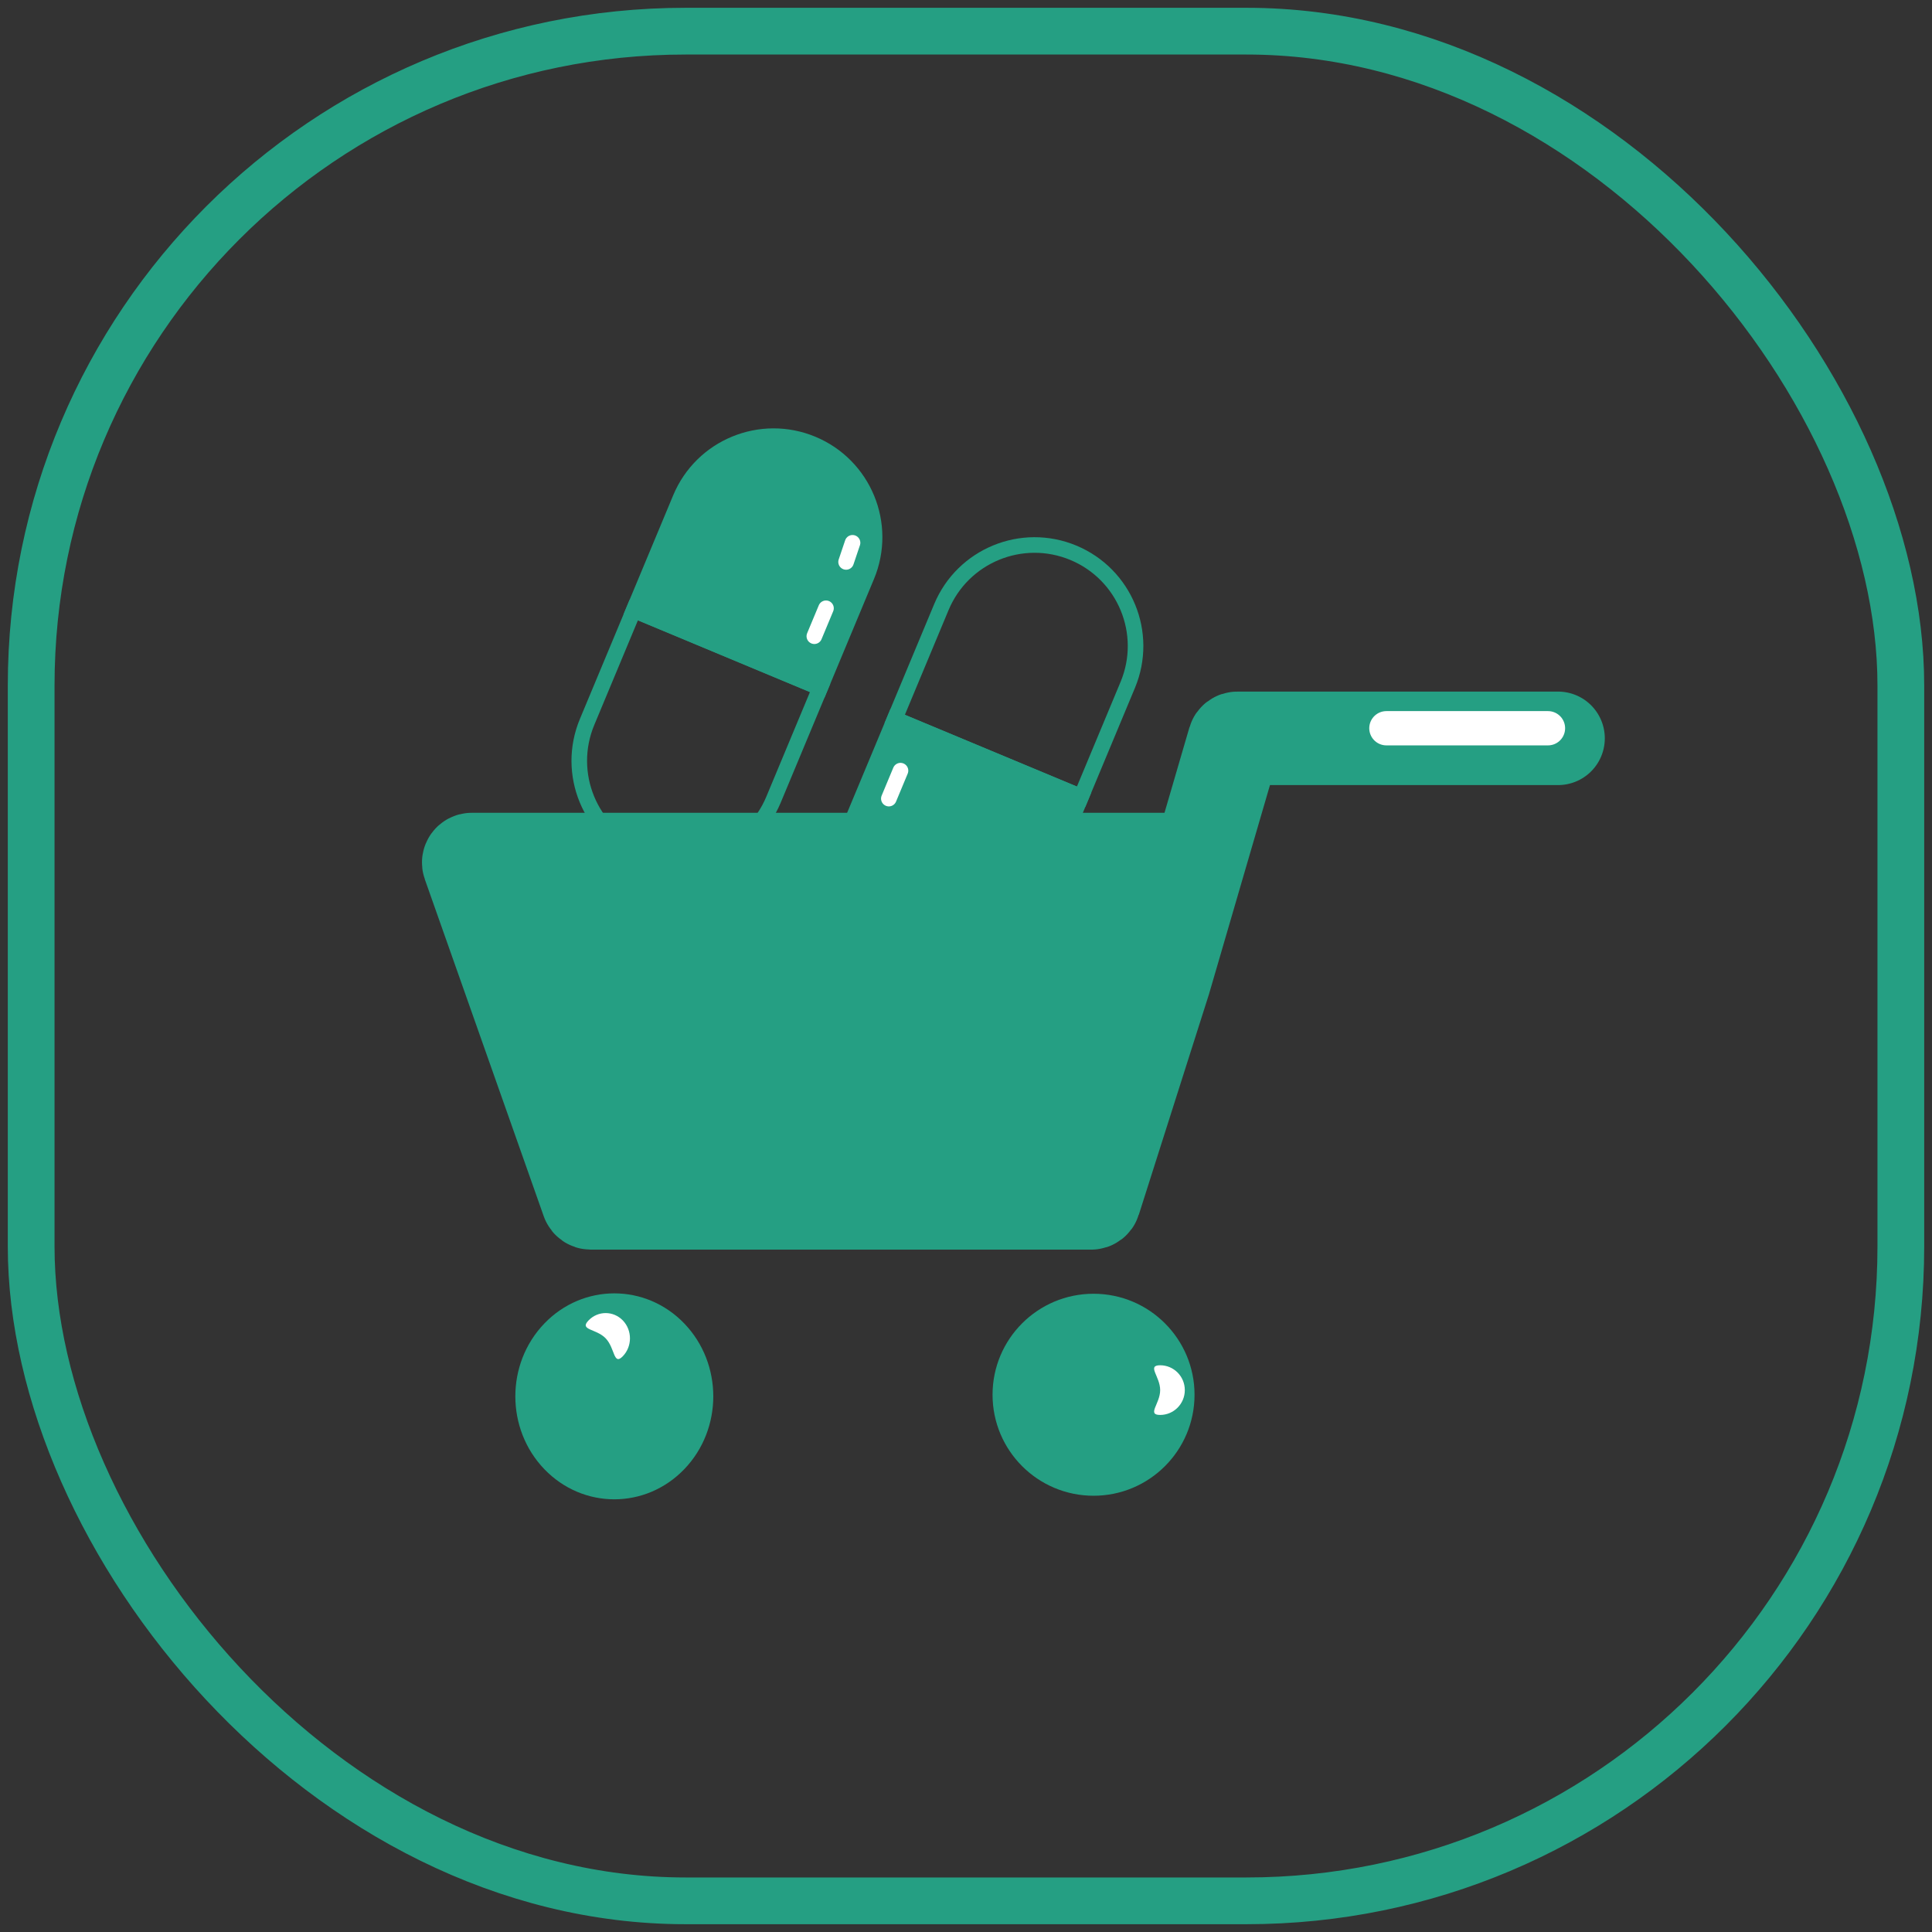 <svg width="62" height="62" viewBox="0 0 62 62" fill="none" xmlns="http://www.w3.org/2000/svg">
<rect x="0" y="0" width="62" height="62" fill="#333333" stroke="none"/>
<rect x="1" y="1" width="60" height="60" rx="21" stroke="#259F83" stroke-width="1.5"/>
<ellipse cx="35.093" cy="44.759" rx="3.241" ry="3.241" fill="#259F83"/>
<path d="M37.231 43.813C37.668 43.813 38.022 44.17 38.022 44.61C38.022 45.05 37.668 45.407 37.231 45.407C36.794 45.407 37.231 45.05 37.231 44.61C37.231 44.17 36.794 43.813 37.231 43.813Z" fill="white"/>
<circle cx="3.241" cy="3.241" r="3.241" transform="matrix(0.693 -0.721 0.693 0.721 15.222 44.81)" fill="#259F83"/>
<path d="M18.886 42.375C19.19 42.059 19.683 42.059 19.988 42.375C20.292 42.692 20.292 43.206 19.988 43.522C19.683 43.839 19.741 43.266 19.437 42.949C19.132 42.632 18.581 42.692 18.886 42.375Z" fill="white"/>
<path d="M20.584 27.408C18.932 26.719 18.151 24.821 18.84 23.169L20.337 19.58L26.319 22.075L24.822 25.664C24.133 27.316 22.235 28.097 20.584 27.408Z" stroke="#259F83" stroke-width="0.5" stroke-linecap="round"/>
<path d="M26.072 14.247C24.42 13.559 22.523 14.339 21.834 15.991L20.337 19.58L26.319 22.075L27.816 18.486C28.505 16.834 27.724 14.936 26.072 14.247Z" fill="#259F83" stroke="#259F83" stroke-width="0.5" stroke-linecap="round"/>
<path d="M27.359 17.419L27.152 18.033" stroke="white" stroke-width="0.5" stroke-linecap="round"/>
<path d="M26.133 20.417L26.507 19.52" stroke="white" stroke-width="0.5" stroke-linecap="round"/>
<path d="M34.447 17.74C36.099 18.429 36.88 20.327 36.191 21.979L34.694 25.568L28.712 23.073L30.209 19.484C30.898 17.832 32.795 17.051 34.447 17.74Z" stroke="#259F83" stroke-width="0.5" stroke-linecap="round"/>
<path d="M28.959 30.901C30.611 31.59 32.508 30.809 33.197 29.157L34.694 25.568L28.712 23.073L27.215 26.662C26.526 28.314 27.307 30.212 28.959 30.901Z" fill="#259F83" stroke="#259F83" stroke-width="0.5" stroke-linecap="round"/>
<path d="M27.672 27.73L27.879 27.116" stroke="white" stroke-width="0.5" stroke-linecap="round"/>
<path d="M28.898 24.731L28.524 25.628" stroke="white" stroke-width="0.5" stroke-linecap="round"/>
<path d="M35.02 38.602H18.96C18.917 38.602 18.88 38.575 18.865 38.535L15.047 27.716C15.024 27.651 15.072 27.583 15.141 27.583H38.495L37.361 31.472L35.115 38.532C35.102 38.574 35.063 38.602 35.02 38.602Z" fill="#259F83"/>
<path d="M50 23.694H39.705C39.66 23.694 39.621 23.724 39.609 23.766L38.495 27.583M38.495 27.583H15.141C15.072 27.583 15.024 27.651 15.047 27.716L18.865 38.535C18.88 38.575 18.917 38.602 18.96 38.602H35.02C35.063 38.602 35.102 38.574 35.115 38.532L37.361 31.472L38.495 27.583Z" stroke="#259F83" stroke-width="3" stroke-linecap="round"/>
<path d="M44.491 23.37H49.676" stroke="white" stroke-width="1.1" stroke-linecap="round"/>
</svg>
